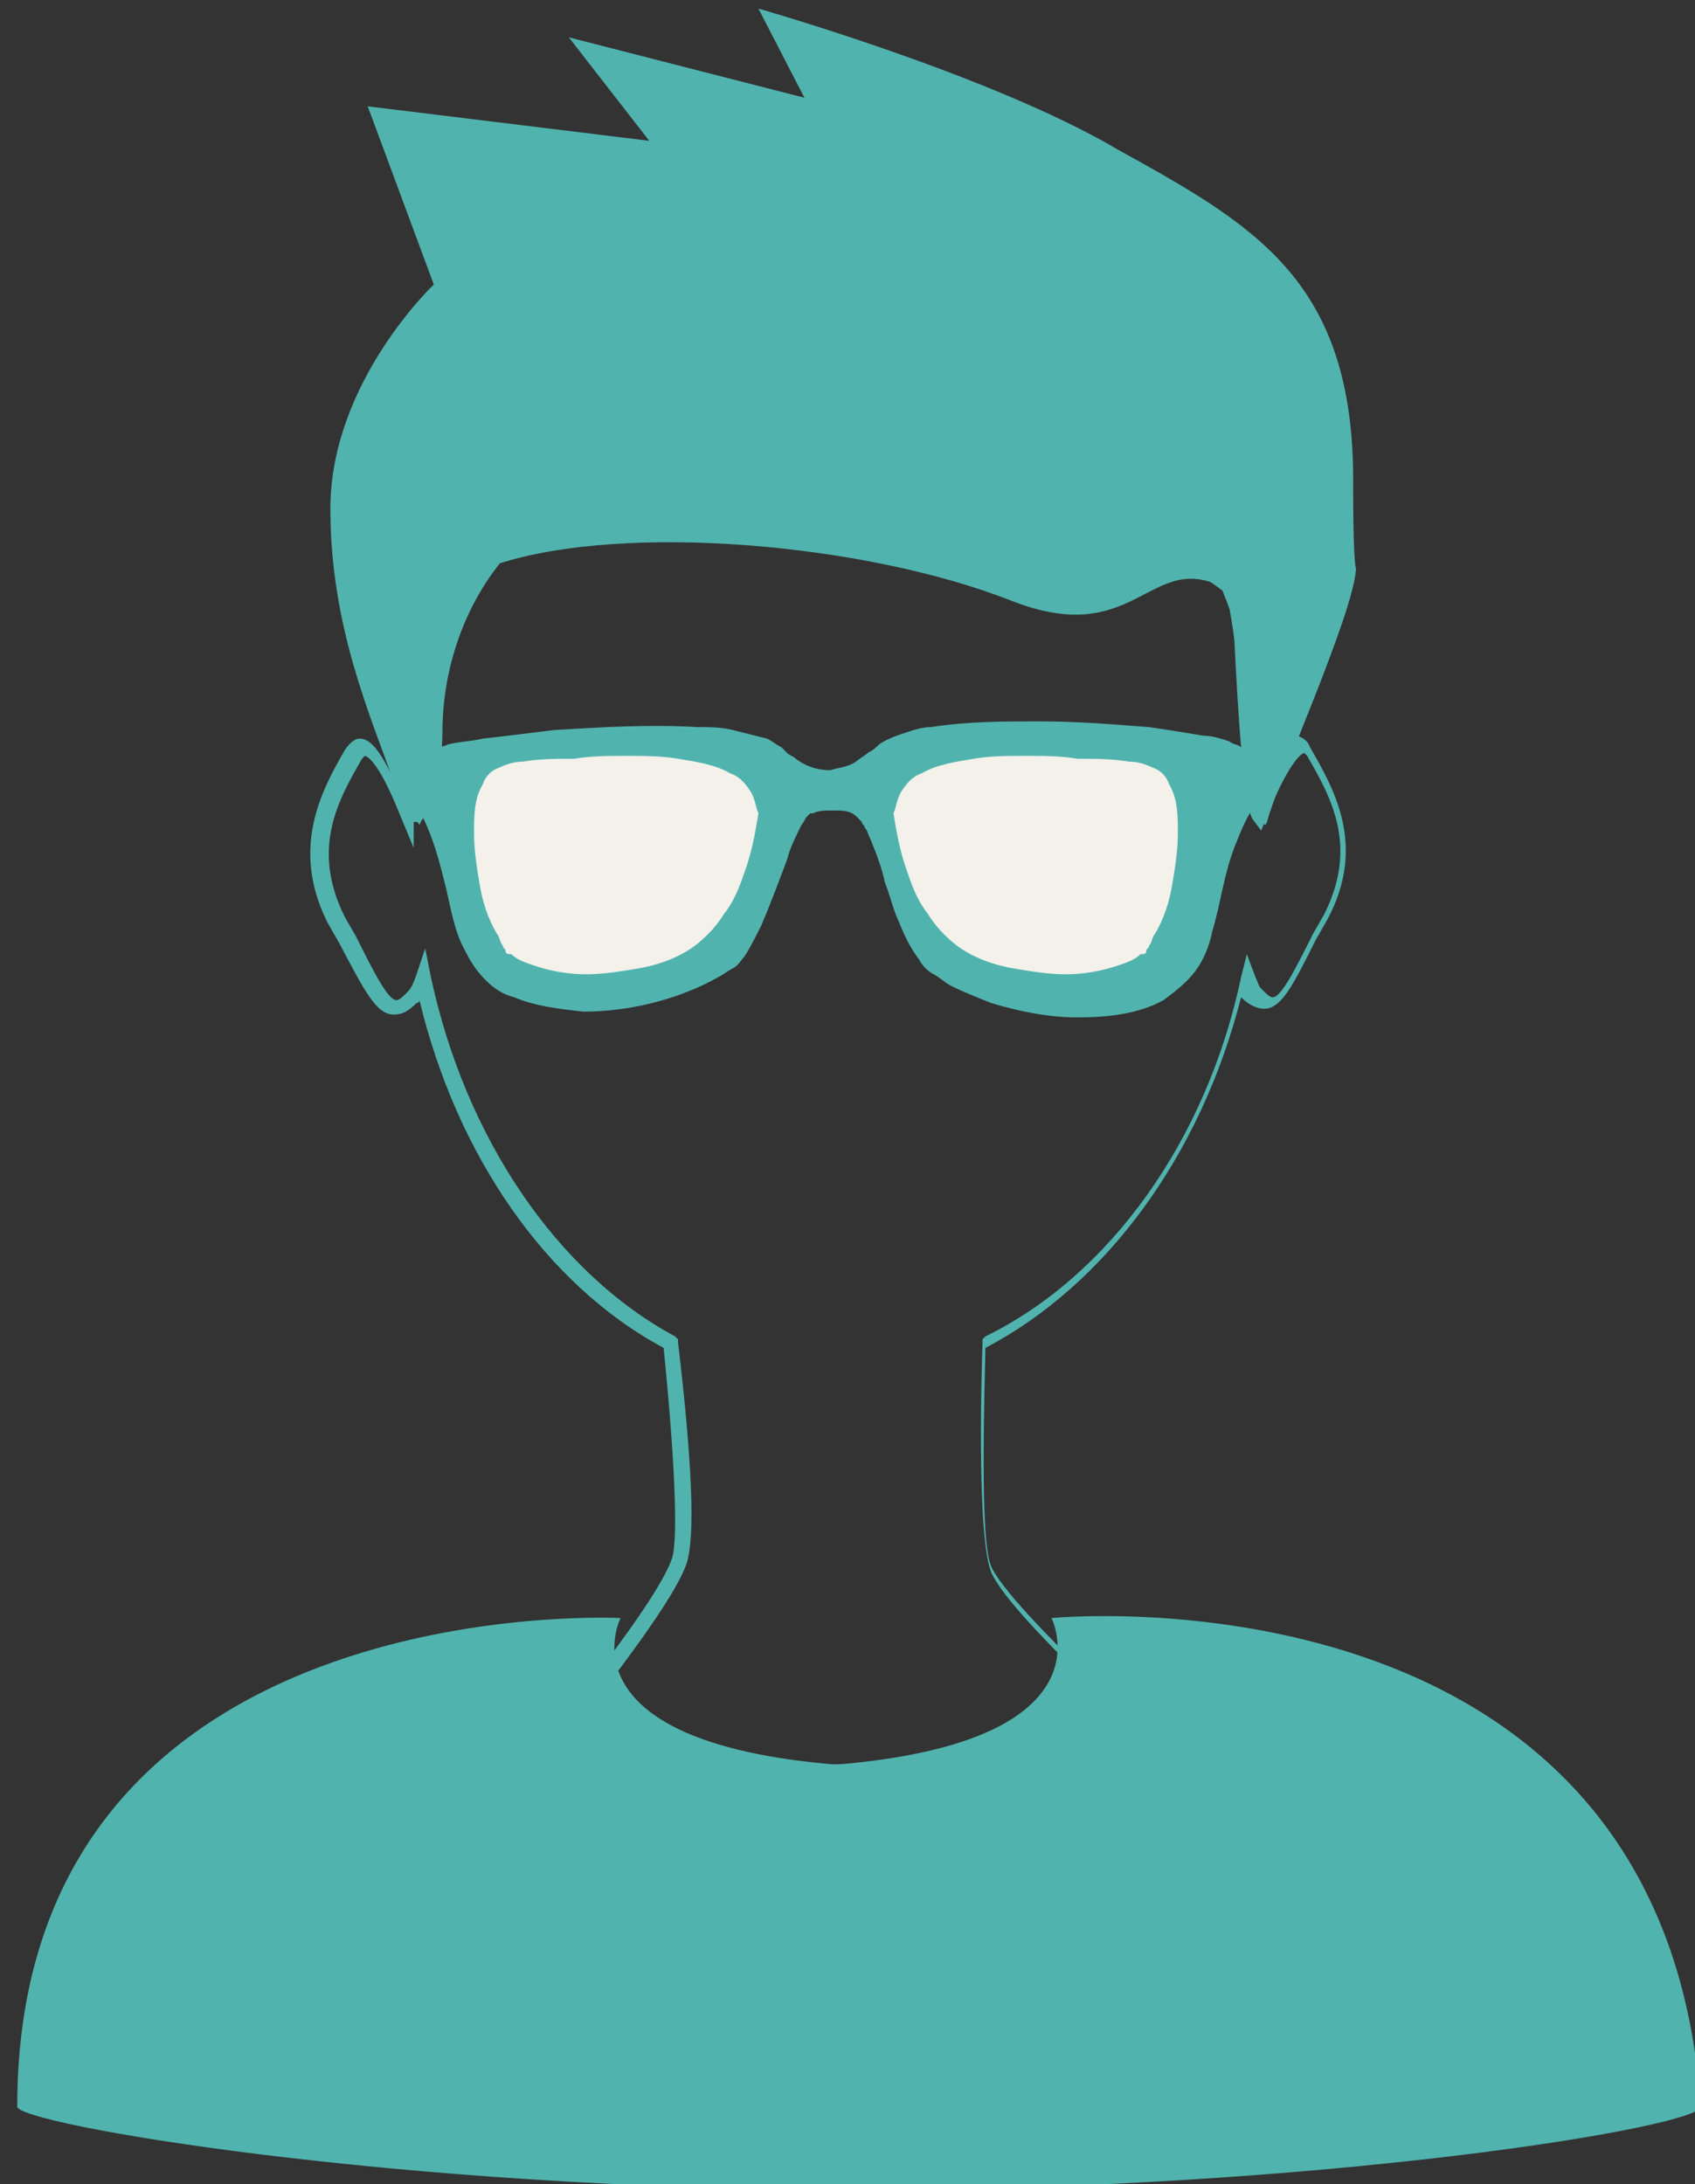 <svg version="1.1" xmlns="http://www.w3.org/2000/svg" xmlns:xlink="http://www.w3.org/1999/xlink" x="0px" y="0px"
	 viewBox="0 0 59 76" enable-background="new 0 0 59 76" xml:space="preserve">
<rect x="0" y="0" width="59" height="76" fill="#333333" stroke="none"/>
<g>
	<g>
		<path fill="#51B3AE" d="M27.4,61.9c-2.6,0-5.6,0-8.9-0.1l-0.5,0l0.3-0.4c0-0.1,4.5-5.4,5.1-7.2c0.2-0.7,0.1-3.3-0.3-7.3
			c-4.1-2.2-7.2-6.7-8.5-12.1c0,0,0,0.1-0.1,0.1c-0.3,0.3-0.5,0.4-0.8,0.4c-0.6,0-1-0.8-1.9-2.5l-0.4-0.7c-1.3-2.6-0.2-4.6,0.6-6
			c0.2-0.3,0.4-0.4,0.5-0.4c0.3,0,0.6,0.2,1.1,1.2l-0.1-1.6l0.6,1.7c0,0.1,0.1,0.3,0.2,0.5c0.1-0.8,0.3-2.7,0.5-7l0-0.1l0.1-0.1
			c3.3-2.8,9.1-6,14.7-6c5.2,0,10.6,3.9,13.5,6l0.1,0.1l0,0.1c0.2,3.7,0.4,5.9,0.5,6.9c0.8-1.8,1.2-1.8,1.4-1.8
			c0.1,0,0.4,0.1,0.5,0.4c0.8,1.4,2,3.4,0.6,6l-0.4,0.7c-0.8,1.6-1.2,2.4-1.8,2.4c-0.2,0-0.5-0.1-0.8-0.4c-1.4,5.5-4.7,10-8.9,12.2
			c-0.1,4.1-0.1,6.9,0.2,7.6c0.3,0.7,1.9,2.4,3.4,3.8c2.2,2.2,2.8,2.8,2.6,3.2c0,0.1-0.2,0.3-0.7,0.1c-0.9-0.3-1.4-0.3-3.1-0.1
			C35.4,61.7,32.7,61.9,27.4,61.9z M19,61.3c3.1,0.1,5.9,0.1,8.4,0.1c5.3,0,8-0.2,9.7-0.3c1.7-0.1,2.3-0.1,3.2,0.1
			c-0.4-0.5-1.4-1.6-2.3-2.5c-1.5-1.5-3.1-3.1-3.5-4c-0.4-1-0.4-4.9-0.3-8l0-0.1l0.1-0.1c4.3-2.1,7.7-6.8,8.9-12.5l0.2-0.8l0.3,0.8
			c0.1,0.2,0.1,0.3,0.2,0.4c0.2,0.2,0.3,0.3,0.4,0.3c0.3,0,0.8-1,1.4-2.2l0.4-0.7c1.2-2.4,0.2-4.1-0.6-5.5c-0.1-0.1-0.1-0.1-0.1-0.1
			c0,0-0.4,0-1.3,2.2l-0.2,0.5l-0.3-0.4c-0.1-0.2-0.4-0.6-0.7-7.7c-2.9-2.1-8.1-5.9-13.1-5.9c-5.4,0-11.1,3.1-14.3,5.8
			c-0.4,7.9-0.7,7.9-1,7.9c-0.1,0-0.1,0-0.1,0l0,0.9l-0.5-1.2c-0.8-2-1.2-2-1.2-2c0,0,0,0-0.1,0.1c-0.8,1.4-1.8,3.1-0.6,5.5l0.4,0.7
			c0.6,1.2,1.1,2.2,1.4,2.2c0.1,0,0.2-0.1,0.4-0.3c0.1-0.1,0.2-0.3,0.3-0.6l0.3-0.9l0.2,1c1.2,5.6,4.4,10.3,8.5,12.5l0.1,0.1l0,0.1
			c0.5,4.2,0.6,6.8,0.3,7.7C23.4,55.9,20.1,60,19,61.3z"/>
	</g>
	<path fill="#51B3AE" d="M36.6,56.3c0,0,2.2,4.3-7.5,5.1c-9.7-0.8-7.5-5.1-7.5-5.1s-21-1.1-21,17c0,0.6,13.1,2.9,29.3,2.9
		c16.2,0,29.3-2.2,29.3-2.9C57.9,54.2,36.6,56.3,36.6,56.3z"/>
	<path fill="#51B3AE" d="M47.1,16.4c-0.1-6.7-3.5-8.6-8.2-11.2c-4.4-2.6-12.5-4.9-12.5-4.9L28,3.4l-8.2-2.1l2.8,3.6l-9.8-1.2
		l2.3,6.2c0,0-3.6,3.4-3.6,7.8c0,4.1,1.4,7.2,2.2,9.5c0.1,0.4,0.9,1.5,0.9,1.5s0.8-1.5,0.8-3.2c0-2.3,0.8-4.4,2-5.9
		c4.4-1.4,12.7-0.7,17.8,1.3c4.3,1.7,4.8-1.7,7.3-0.5c0.1,0.3,0.2,0.5,0.3,0.8c0.3,1.5,1,8.4,1.3,7.4c0.4-1.5,3-7.2,3.1-8.8
		c0,0,0,0,0,0C47.1,19.4,47.1,17.4,47.1,16.4z"/>
	<g>
		<path fill="#51B3AE" d="M43.2,26c-0.1-0.1-0.3-0.1-0.4-0.2c-0.3-0.1-0.6-0.2-0.9-0.2c-0.6-0.1-1.2-0.2-1.9-0.3
			c-1.3-0.1-2.5-0.2-3.8-0.2c-1.3,0-2.5,0-3.8,0.2c-0.3,0-0.6,0.1-0.9,0.2c-0.3,0.1-0.6,0.2-0.9,0.4c-0.1,0.1-0.2,0.2-0.4,0.3
			c-0.1,0.1-0.3,0.2-0.4,0.3c-0.3,0.2-0.6,0.2-0.9,0.3h0h0c-0.4,0-0.8-0.1-1.2-0.4c-0.1-0.1-0.2-0.1-0.3-0.2
			c-0.1-0.1-0.2-0.2-0.2-0.2c-0.2-0.1-0.3-0.2-0.5-0.3c-0.4-0.1-0.8-0.2-1.2-0.3c-0.4-0.1-0.8-0.1-1.2-0.1c-1.7-0.1-3.3,0-5,0.1
			c-0.8,0.1-1.6,0.2-2.5,0.3c-0.4,0.1-0.8,0.1-1.2,0.2c-0.2,0.1-0.4,0.1-0.6,0.2c-0.2,0.1-0.4,0.1-0.5,0.2c0,0-0.1,0.1-0.1,0.1
			c0,0,0,0,0,0c0,0,0,0,0,0l0,0l0,0c0,0.1,0,0.2-0.1,0.3c0,0.2-0.1,0.4-0.1,0.6c0,0.1,0,0.2,0,0.3c0,0,0,0.1,0.1,0.1l0.1,0.1
			c0.1,0.2,0.2,0.4,0.3,0.6c0.4,0.8,0.6,1.6,0.8,2.4c0.2,0.8,0.3,1.6,0.7,2.3c0.2,0.4,0.4,0.7,0.7,1c0.3,0.3,0.6,0.5,1,0.6
			c0.7,0.3,1.5,0.4,2.4,0.5c0.8,0,1.6-0.1,2.4-0.3c0.8-0.2,1.6-0.5,2.3-0.9c0.2-0.1,0.3-0.2,0.5-0.3c0.2-0.1,0.3-0.3,0.4-0.4
			c0.2-0.3,0.4-0.7,0.6-1.1c0.3-0.7,0.6-1.5,0.9-2.3c0.1-0.4,0.3-0.8,0.5-1.2c0.1-0.1,0.1-0.2,0.2-0.3c0,0,0.1-0.1,0.1-0.1
			c0,0,0,0,0,0l0,0c0,0,0.1,0,0.1,0c0.2-0.1,0.4-0.1,0.7-0.1h0c0.3,0,0.6,0,0.8,0.2c0.1,0.1,0.1,0.1,0.2,0.2c0,0.1,0.1,0.1,0.1,0.2
			c0.1,0.1,0.1,0.2,0.2,0.4c0.2,0.5,0.4,1,0.5,1.5c0.2,0.5,0.3,1,0.5,1.4c0.2,0.5,0.4,0.9,0.7,1.3c0.1,0.2,0.3,0.4,0.5,0.5
			c0.2,0.1,0.4,0.3,0.6,0.4c0.4,0.2,0.9,0.4,1.4,0.6c1,0.3,2,0.5,3,0.5c1,0,2.1-0.1,3-0.6c0.4-0.3,0.8-0.6,1.1-1
			c0.3-0.4,0.5-0.9,0.6-1.4c0.3-1,0.4-2,0.8-3c0.2-0.5,0.4-1,0.7-1.4c0.1-0.1,0.1-0.2,0.2-0.3c0-0.1,0-0.3,0-0.4
			c0-0.3-0.1-0.5-0.1-0.8C43.5,26.1,43.4,26,43.2,26z"/>
		<path fill="#F3F1EA" d="M26.1,27.5c-0.2-0.3-0.4-0.5-0.7-0.6c-0.5-0.3-1.2-0.4-1.8-0.5c-0.6-0.1-1.2-0.1-1.8-0.1
			c-0.6,0-1.2,0-1.8,0.1c-0.6,0-1.2,0-1.8,0.1c-0.3,0-0.6,0.1-0.8,0.2c-0.3,0.1-0.5,0.3-0.6,0.6c-0.3,0.5-0.3,1.1-0.3,1.7
			c0,0.6,0.1,1.2,0.2,1.8c0.1,0.6,0.3,1.2,0.6,1.7c0.1,0.1,0.1,0.3,0.2,0.4c0,0.1,0.1,0.1,0.1,0.2c0,0.1,0.1,0.1,0.2,0.1
			c0.2,0.2,0.5,0.3,0.8,0.4c0.6,0.2,1.2,0.3,1.8,0.3c0.6,0,1.2-0.1,1.8-0.2c0.6-0.1,1.2-0.3,1.7-0.6c0.5-0.3,1-0.8,1.3-1.3
			c0.4-0.5,0.6-1.1,0.8-1.7c0.2-0.6,0.3-1.2,0.4-1.8C26.3,28.1,26.3,27.8,26.1,27.5z"/>
		<path fill="#F3F1EA" d="M31.4,27.5c0.2-0.3,0.4-0.5,0.7-0.6c0.5-0.3,1.2-0.4,1.8-0.5c0.6-0.1,1.2-0.1,1.8-0.1c0.6,0,1.2,0,1.8,0.1
			c0.6,0,1.2,0,1.8,0.1c0.3,0,0.6,0.1,0.8,0.2c0.3,0.1,0.5,0.3,0.6,0.6c0.3,0.5,0.3,1.1,0.3,1.7c0,0.6-0.1,1.2-0.2,1.8
			c-0.1,0.6-0.3,1.2-0.6,1.7c-0.1,0.1-0.1,0.3-0.2,0.4c0,0.1-0.1,0.1-0.1,0.2c0,0.1-0.1,0.1-0.2,0.1c-0.2,0.2-0.5,0.3-0.8,0.4
			c-0.6,0.2-1.2,0.3-1.8,0.3c-0.6,0-1.2-0.1-1.8-0.2c-0.6-0.1-1.2-0.3-1.7-0.6c-0.5-0.3-1-0.8-1.3-1.3c-0.4-0.5-0.6-1.1-0.8-1.7
			c-0.2-0.6-0.3-1.2-0.4-1.8C31.2,28.1,31.2,27.8,31.4,27.5z"/>
	</g>
</g>
</svg>